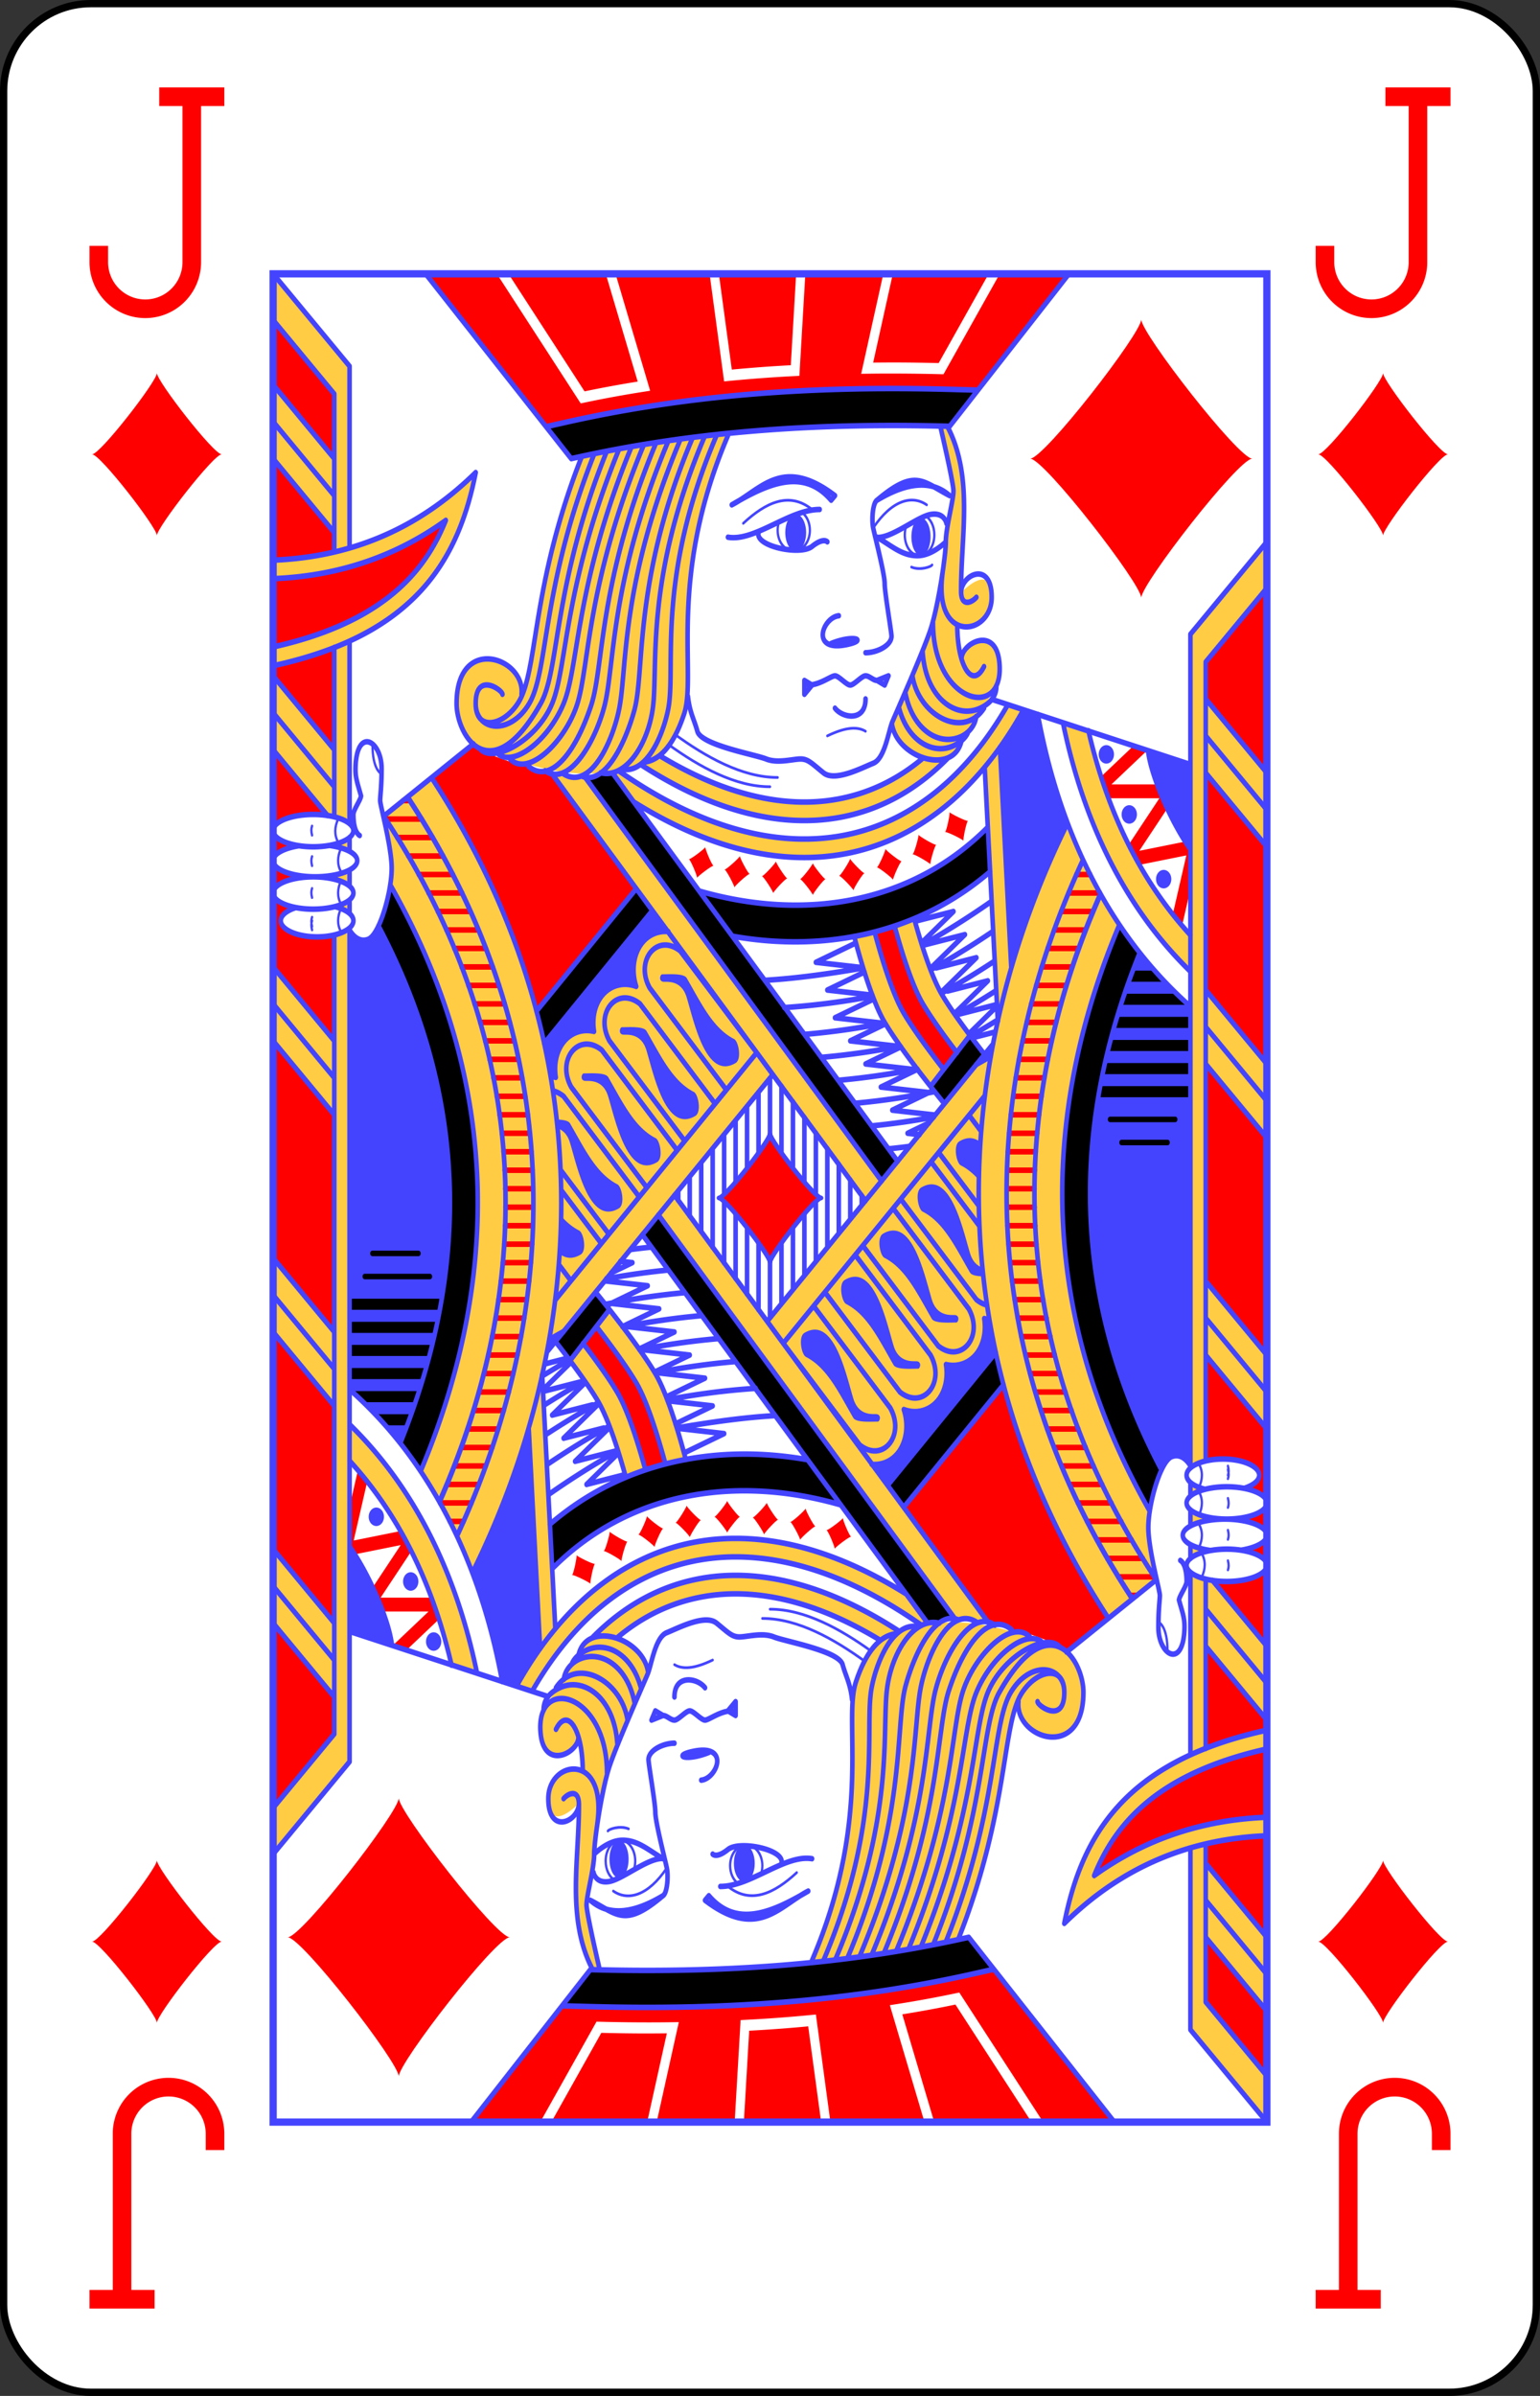 <?xml version="1.0" encoding="UTF-8" standalone="no"?>
<svg xmlns="http://www.w3.org/2000/svg" xmlns:xlink="http://www.w3.org/1999/xlink" class="card" face="JD" height="3.5in" preserveAspectRatio="none" viewBox="-106 -164.5 212 329" width="2.25in"><rect x="-106" y="-164.5" width="212" height="329" fill="#333333" stroke="none"/><defs><symbol id="VDJ" viewBox="-500 -500 1000 1000" preserveAspectRatio="xMinYMid"><path d="M50 -460L250 -460M150 -460L150 250A100 100 0 0 1 -250 250L-250 220" stroke="red" stroke-width="80" stroke-linecap="square" stroke-miterlimit="1.5" fill="none"></path></symbol><symbol id="SDJ" viewBox="-600 -600 1200 1200" preserveAspectRatio="xMinYMid"><path d="M-400 0C-350 0 0 -450 0 -500C0 -450 350 0 400 0C350 0 0 450 0 500C0 450 -350 0 -400 0Z" fill="red"></path></symbol><symbol id="DJ6" preserveAspectRatio="none" viewBox="0 0 1300 2000"><path stroke="#44F" stroke-linecap="round" stroke-linejoin="round" stroke-width="3" fill="none" d="M85,590c-4.701,8.725 -5.187,17.099 0,25M88.71,621.884c-4.701,8.725 -5.187,17.099 0,25M88.71,656.884c-4.701,8.725 -5.187,17.099 0,25M88.71,686.884c-4.701,8.725 -5.187,17.099 0,25M130,510c0,25 10,30 10,30M50.928,597.5c-1.131,2.58 -1.339,5.774 0,10M50.928,630.524c-1.131,2.58 -1.339,5.774 0,10M50.928,665c-1.131,2.58 -1.339,5.774 0,10M50.928,700c-1.131,2.58 -1.339,5.774 0,10M50.928,696.159c-1.131,2.58 -1.339,5.774 0,10M725,500c25,-10 40,-10 50,-5M705,255c-30,-20 -60.951,-7.28 -90,15M785,275c24.496,-30.289 50.876,-35.961 70,-25M692.54,258.604c5.799,4.009 9.635,10.975 9.635,18.896 0,12.426 -9.441,22.5 -21.088,22.5 -11.646,0 -21.088,-10.074 -21.088,-22.5 0,-3.285 0.66,-6.406 1.846,-9.22M853.124,261.739c6.976,3.399 11.876,11.415 11.876,20.761 0,12.426 -8.662,22.5 -19.347,22.5 -10.685,0 -19.347,-10.074 -19.347,-22.5 0,-3.816 0.817,-7.411 2.259,-10.56M835,317.323c11.292,3.969 26.1,-0.362 27.069,-2.323M517.969,509.822C557.538,533.358 604.489,555.092 650,555M525.369,498.266C565.472,522.392 613.488,545.094 660,545"></path><use xlink:href="#SDJ" height="200" width="200" transform="translate(650,1000)scale(1,0.829)rotate(0)translate(-100,-100)" stroke="#44F" stroke-width="36" stroke-linejoin="round" stroke-linecap="round"></use><use xlink:href="#SDJ" height="50" width="50" transform="translate(894,598)scale(1,0.829)rotate(-26)translate(-25,-25)"></use><use xlink:href="#SDJ" height="50" width="50" transform="translate(852,623)scale(1,0.829)rotate(-22)translate(-25,-25)"></use><use xlink:href="#SDJ" height="50" width="50" transform="translate(806,639)scale(1,0.829)rotate(-14)translate(-25,-25)"></use><use xlink:href="#SDJ" height="50" width="50" transform="translate(757,650)scale(1,0.829)rotate(-6)translate(-25,-25)"></use><use xlink:href="#SDJ" height="50" width="50" transform="translate(706,655)scale(1,0.829)rotate(0)translate(-25,-25)"></use><use xlink:href="#SDJ" height="50" width="50" transform="translate(656,653)scale(1,0.829)rotate(5)translate(-25,-25)"></use><use xlink:href="#SDJ" height="50" width="50" transform="translate(607,647)scale(1,0.829)rotate(10)translate(-25,-25)"></use><use xlink:href="#SDJ" height="50" width="50" transform="translate(560,637)scale(1,0.829)rotate(15)translate(-25,-25)"></use></symbol><symbol id="DJ5" preserveAspectRatio="none" viewBox="0 0 1300 2000"><path stroke="#44F" stroke-linecap="round" stroke-linejoin="round" stroke-width="6" fill="none" d="M100,709.952V1610L-2.9802322e-6,1710M100,678.111v13.911M100,645.033v17.312M100,609.791v14.839M100,397.41V594.643M5.9604645e-7,5.9604645e-7 100,100v196.63M100.156,1207.275c107.997,79.347 171.737,190.717 199.486,315.914M207.3,545.261C445.376,846.844 403.682,1165.656 260.675,1405.606M358.174,1166.617 653.704,866.472M365.264,541.561 774.865,1002.951M650,870.236V1005M635,885.469V1120.805M620,900.703 620,1103.908M605,915.937l10e-6,171.074M590,931.172V1070.115M575,946.406V1053.219M560,961.641l-2e-5,74.682M545,976.875l-10e-6,42.551M530,992.109v10.42M408.006,544.65 795.9,981.588M444.424,540.616l372.51,419.609M368.801,1110.75 632.661,842.769M354.528,832.821 496.146,688.992M344.459,797.973 475.103,665.289M144.449,587.034 262.085,508.61M940.101,460.451l259.692,70.425M882.049,524.54c-41.333,34.618 -88.82,55.864 -141.033,63.696 -77.195,11.579 -165.246,-6.435 -258.699,-56.453M453.028,538.37c103.513,59.813 202.907,82.851 290.956,69.644 86.565,-12.985 161.584,-61.304 217.217,-141.821M850.411,523.829C816.55,547.595 778.945,562.323 738.049,568.457 669.735,578.704 590.814,564.241 505.551,521.317M557.384,667.852c141.56,33.774 280.148,12.039 377.1,-68.721M930.877,534.031l17.164,274.628M950.766,512.261c5.176,82.814 10.432,166.905 14.861,237.784M601.099,716.788c123.687,18.042 244.26,-3.946 336.972,-69.989M760.133,716.928C767.967,741.662 783.721,787.209 800,810c19.662,27.527 60.973,70.517 77.718,87.621M786.849,712.279C795.124,737.784 809.834,778.767 825,800c12.464,17.45 33.628,41.114 51.719,60.458M813.053,705.961C821.503,731.58 835.544,769.762 850,790c10.843,15.18 28.27,35.063 44.53,52.714M838.642,697.737C847.145,723.316 860.874,760.224 875,780c13.414,18.779 36.904,44.756 55.795,64.8M153.972,662.331C309.967,889.988 287.883,1108.489 192.987,1295.533M1199.928,715.507c-53.227,-48.045 -91.438,-105.975 -116.853,-171.387 -6.273,-16.146 -11.767,-32.747 -16.514,-49.768M1198.823,754.032c-86.122,-69.992 -139.221,-162.657 -165.48,-268.012M1144.6,515.971c3.51,27.018 30.401,77.532 54.943,106.167M80,240 -2.9802322e-7,160M0,120l80,80M80,280 -2.9802322e-7,200M80,555 -2.9802322e-7,475M0,435l80,80M80,870 -2.9802322e-7,790M0,750l80,80M80,910 -2.9802322e-7,830M80,1185 -2.9802322e-7,1105M0,1065l80,80M80,1225 -2.9802322e-7,1145M80,1500 -2.9802322e-7,1420M0,1380l80,80M80,1540 -2.9802322e-7,1460M80,715.826V1580L-5.9604645e-7,1660M80,404.212V586.914M0,50l80,80v170.958M592.661,882.769l-100,-110c-20,-30 10,-60 40,-40l100,110M538.524,938.376 440,830c-20,-30 10,-60 40,-40l98.193,108.012M488.885,988.773 390,880c-20,-30 10,-60 40,-40l98.606,108.467M366.055,884.082c4.519,0.868 9.232,2.776 13.945,5.918l98.886,108.774M439.259,1039.185 376.341,969.976M376.856,991.542l52.371,57.608M389.335,1089.268l-15.594,-17.153M516.977,711.775c-1.078,-0.089 -2.152,-0.14 -3.221,-0.156 -1.297,-0.018 -2.586,0.017 -3.863,0.105 -10.219,0.706 -19.688,4.787 -26.588,11.688 -11.544,11.544 -15.19,30.278 -8.35,47.686 -5.928,-1.859 -11.945,-2.542 -17.723,-2.143 -10.219,0.706 -19.689,4.787 -26.59,11.688 -9.67,9.67 -13.793,24.386 -10.859,39.141 -4.226,-0.84 -8.449,-1.111 -12.551,-0.828 -10.219,0.706 -19.689,4.787 -26.59,11.688 -9.617,9.617 -13.748,24.224 -10.908,38.896 -0.283,-0.06 -0.566,-0.133 -0.85,-0.188 -0.98,-0.203 -1.978,-0.307 -2.979,-0.311 -0.87,-0.003 -1.723,0.068 -2.555,0.208M911.501,824.106l-51.301,54.965M848.93,726.398c30.438,-14.244 60.781,-29.936 91.001,-47.503M860.229,753.123c27.325,-12.679 54.575,-26.511 81.729,-41.804M874.067,778.661c23.36,-10.811 46.666,-22.46 69.903,-35.142M892.425,802.102c17.883,-8.34 35.733,-17.177 53.545,-26.598M912.413,824.762c11.862,-5.596 23.71,-11.414 35.541,-17.48M919.958,855.554c6.272,-2.875 12.539,-5.81 18.803,-8.809M848.071,724.086 890,690 839.651,700.627M859.686,751.837 905,715 852.309,726.121M873.553,777.759 920,740 867.309,751.121M891.242,800.573 935,765 882.309,776.121M946.916,790.651l-49.607,10.47M910.283,822.288l36.743,-29.869M944.574,820.366l-27.265,5.754M921.876,854.122l18.259,-14.844M796.745,810.826 735,805 785,785M816.745,835.826 755,830 800.995,811.602M836.745,860.825 775,855 821.293,836.483M856.745,885.826 795,880 843.076,860.769M865.487,910.235 810,905 860,885M771.875,751.157c-45.675,6.443 -87.52,11.323 -128.233,13.293M771.745,750.826 710,745 760,725M784.463,781.691c-37.56,5.866 -76.037,10.142 -115.741,12.289M783.928,780.56 725,775 773.666,755.534M800.543,810.726c-34.211,5.512 -69.172,9.723 -105.121,12.221 -0.113,0.008 -0.226,0.016 -0.338,0.024M820.562,835.723c-33.673,5.426 -68.073,9.591 -103.426,12.104M842.46,860.416c-33.626,5.47 -67.975,9.688 -103.271,12.263M865,885c-33.784,5.565 -68.294,9.873 -103.757,12.527M864.175,912.505c-26.572,4.034 -53.609,7.264 -81.218,9.499M832.539,944.214c-9.118,0.981 -18.296,1.857 -27.537,2.622M845.626,931.474 830,930 857.643,918.943M137.753,705.592c129.038,202.306 110.486,391.093 29.078,558.571M144.664,587.05c211.433,263.851 187.394,526.874 72.807,741.458M240.698,1365.491C368.264,1137.311 400.016,847.839 175.72,566.274M144.78,587.132C356.096,850.901 332.058,1113.924 217.853,1328.87M176.02,566.162c223.996,281.677 192.244,571.149 64.817,798.824M100,710c0,0 9.291,14.995 24.328,10.107C139.668,715.121 156.474,665.06 155,640c-1.468,-24.957 -15,-65 -15,-70 0,-5 1.909,-14.691 1.909,-34.691 0,-30 -31.909,-45.309 -34.073,-2.527C107.209,545.174 110,550 115,565M115,565c-0.676,4.552 -10,15 -10,20 0,20 8.286,22.809 8.286,22.809M0,602.5A52.5,17.5 0 0 1 52.5,585 52.5,17.5 0 0 1 105,602.5 52.5,17.5 0 0 1 52.5,620 52.5,17.5 0 0 1 0,602.5M0,635c0,0 0,0 0,0 0,-7.263 13.907,-13.493 33.71,-16.141M73.837,618.553C94.935,621 110,627.44 110,635c0,9.665 -24.624,17.5 -55,17.5 -30.376,0 -55,-7.835 -55,-17.5M0,670A52.5,17.5 0 0 1 52.5,652.5 52.5,17.5 0 0 1 105,670 52.5,17.5 0 0 1 52.5,687.5 52.5,17.5 0 0 1 0,670M81.191,684.829C95.421,687.851 105,693.514 105,700c0,9.665 -21.266,17.5 -47.5,17.5 -26.234,0 -47.5,-7.835 -47.5,-17.5 0,-5.87 7.845,-11.066 19.884,-14.24M71.354,586.354 1.8096853e-5,515M0.02,309.855C97.554,306.607 187.046,278.578 265,215 242.582,308.966 186.547,390.542 0.192,424.084M0.026,329.865C80.534,327.262 156.893,308.022 225.898,266.748 215.042,289.094 200.421,309.706 179.627,328.295 143.531,360.564 88.07,387.481 0.303,403.733M403.784,197.624C336.263,339.655 347.37,430.787 320,465c-20,25 -55,30 -55,0 0,-35 34.9,-14.626 35,-10M420.15,194.736C350.946,338.298 360.638,429.107 335,465c-25,35 -70,30 -70,0M436.417,192.11C365.772,337.154 375.059,428.375 350,465c-65,95 -110,35 -110,0 0,-75 90,-50 85,-10M452.669,189.51C380.329,335.873 384.964,425.072 365,465c-20,40 -77.602,65.61 -94.572,48.745M468.763,187.305C395.282,334.978 400.064,424.872 380,465c-20,40 -64.5,68.136 -85,55M484.862,185.097C410.176,334.001 413.892,422.783 398.06,465c-15,40 -63.998,80.555 -88.06,60M500.989,182.866C425.269,333.183 432.827,424.628 416.121,466.749 395,520 361.556,552.647 333.873,532.762M517.083,180.7C440.175,332.311 447.076,424.662 433.307,468.06 420,510 385.05,555.512 355.845,537.641M532.953,178.991C455.14,331.615 463.149,424.349 453.116,468.935 445,505 414.577,561.021 378.609,540.433M548.832,177.272C470.166,330.965 486.957,428.902 472.488,472.432 460,510 433.177,553.423 404.187,543.706M564.713,175.556C485.046,330.227 504.286,424.838 496.669,470.246 490,510 460.572,546.713 428.474,539.875M580,175C500,330 527.498,425.817 516.915,470.683 510,500 488.836,539.016 459.373,536.333M595,175c-80,155 -40.203,258.598 -57.401,301.367 -14.963,37.211 -34.463,50.386 -51.885,51.962M872.923,165.37C878.475,185.244 890,227.409 890,235c0,10 -10,40 -10,55 0,15 -10,70 -20,95 -10,25 -45,90 -50,100 -5,10 -9.809,39.563 -24.809,44.563C770.191,534.563 735,550 720,540c-15,-10 -20,-15 -30,-15 -10,0 -30,5 -45,0 -15,-5 -85,-15 -90,-30 -4.379,-13.209 -10,-20 -12.377,-37.814M600,250c38.334,-16.373 66.186,-53.253 135,-10v0l-5,5c-36.119,-35.307 -82.46,-18.225 -130,5v0M885,240c-35,-15 -45,-30 -95,5v0c30,-15 66.711,-25.583 95,-5v0M790,245c-5.615,2.796 -7.258,21.124 -5,30 2.466,9.691 15,50 15,60 0,10 8.935,52.186 8.935,57.186C808.935,402.186 790,410 775,410M740,370c-20.808,1.708 -37.884,39.089 9.316,31.367C779.331,396.457 760,390 730,400M695,440v15l10,-10 -10,-5v0M805,435l-5,10 -10,-5 15,-5v0M700,445c15,0 30,-10 35,-10 5,0 15,10 20,10 5,0 15,-10 20,-10 5,0 10,5 15,5M735,470c10.017,10.832 40,15 40,-10M595,285c35,5 80,-30 120,-30M635,280c-5,15 55,25 70,15 15,-10 20,-5 20,-5M790.923,285.265c20,0 52.332,-22.8 70,-25 17.668,-2.2 20,10 20,10M790,285c20,10 33.071,20 52.775,20C862.479,305 880,290 880,290M882.739,166.219C916.805,221.491 899.287,285.408 900,345c0.877,16.276 15,10 20,5M875.871,322.903C862.68,401.749 940,392.043 940,350c0,-40 -40,-25 -40,-5M895,380c0,45 20,70 35,45M863.258,377.678C863.149,465.861 958.062,484.498 950,420c-5,-40 -50,-20 -49.354,-3.324M849.71,409.419C853.692,459.152 893.434,482.286 925,470c18.663,-7.264 21.42,-17.97 21.126,-24.435M836.381,435.227C844.554,477.951 902.816,504.171 930,470M826.958,452.98c9.23,40.691 44.654,58.763 73.332,47.601 9.377,-3.79 17.976,-11.415 19.488,-21.63M818.484,468.745c11.128,36.612 44.521,52.456 71.806,41.836 10.08,-3.923 15.519,-8.85 18.345,-13.571M809.429,486.652c6.149,37.142 80.063,56.922 91.04,18.908M920.159,125.779l-34.261,-0.77c-20.572,-0.462 -41.188,-0.75 -61.848,-0.84 -144.617,-0.628 -291.435,8.513 -441.393,36.51l-25.623,4.783M199.524,-1.861155e-4 390,200C557.854,168.663 722.223,161.344 885,165L1041.082,-4.7504902e-4M472.329,571.725c96.126,49.651 189.631,68.816 274.622,56.068 92.087,-13.813 172.42,-65.876 230.705,-150.232l3.633,-5.258"></path></symbol><symbol id="DJ4" preserveAspectRatio="none" viewBox="0 0 1300 2000"><path fill="black" d="M130,1057c-4.057,-0.057 -4.057,6.057 0,6h60c4.057,0.057 4.057,-6.057 0,-6zm-10,25c-4.057,-0.057 -4.057,6.057 0,6h85c4.057,0.057 4.057,-6.057 0,-6zm-20,27v12h117.996l2.322,-12zm0,25v12h112.19l2.612,-12zm0,25v12h104.353l3.774,-12zm0,25v12h96.806l3.483,-12zm17.561,37h68.505l4.935,-12h-87.372zm29.898,25h27.866l4.935,-12h-46.444zM885.898,125.01c-20.572,-0.462 -41.188,-0.75 -61.848,-0.84 -144.617,-0.628 -291.435,8.513 -441.393,36.51L356.765,165.141 390,200c167.854,-31.337 332.223,-38.656 495,-35l35.361,-38.408zM934.484,599.132c-96.952,80.76 -235.54,102.495 -377.1,68.721l43.715,48.936c123.687,18.042 244.26,-3.946 336.972,-69.989zM816.934,960.224 444.424,540.616 408.006,544.65 795.9,981.588ZM496.146,688.992 354.528,832.821 344.459,797.973 475.103,665.289ZM877.718,897.621c-4.427,-4.522 -10.572,-10.854 -17.549,-18.39l51.237,-55.326c6.549,7.159 13.215,14.344 19.389,20.895M192.987,1295.533c94.897,-187.044 116.98,-405.546 -39.015,-633.202 -4.979,15.602 -9.504,32.46 -16.219,43.261 129.038,202.306 110.486,391.093 29.078,558.571z"></path></symbol><symbol id="DJ3" preserveAspectRatio="none" viewBox="0 0 1300 2000"><path fill="#44F" d="M509,758c9,0 28.315,-1.237 32,4 19,27 34.047,54.141 62,66 5.895,2.501 10.258,21.901 2,26 -38.418,19.069 -54.167,-44.095 -64,-71 -7.297,-19.969 -27.054,-16.342 -31,-17 -6,-1 -3.687,-8 -1,-8zM456.339,815.231c9,0 28.315,-1.237 32,4 19,27 34.047,54.141 62,66 5.895,2.501 10.258,21.901 2,26 -38.418,19.069 -54.167,-44.095 -64,-71 -7.297,-19.969 -27.054,-16.342 -31,-17 -6,-1 -3.687,-8 -1,-8zM406.339,865.231c9,0 28.315,-1.237 32,4 19,27 34.047,54.141 62,66 5.895,2.501 10.258,21.901 2,26 -38.418,19.069 -54.167,-44.095 -64,-71 -7.297,-19.969 -27.054,-16.342 -31,-17 -6,-1 -3.687,-8 -1,-8zM371.248,915.149c7.579,0.188 14.956,1.05 17.09,4.082 19,27 34.047,54.141 62,66 5.895,2.501 10.258,21.901 2,26 -38.418,19.069 -54.167,-44.095 -64,-71 -3.549,-9.711 -10.044,-13.842 -16.235,-15.599M376.289,1019.066c7.016,6.682 14.831,12.255 24.049,16.166 5.895,2.501 10.258,21.901 2,26 -10.879,5.4 -19.941,4.206 -27.565,-0.892M697.25,280a13.625,20 0 0 1 -13.625,20 13.625,20 0 0 1 -13.625,-20 13.625,20 0 0 1 13.625,-20 13.625,20 0 0 1 13.625,20zM860,284.506a12.5,20.292 0 0 1 -12.5,20.292 12.5,20.292 0 0 1 -12.5,-20.292 12.5,20.292 0 0 1 12.5,-20.292 12.5,20.292 0 0 1 12.5,20.292zM1039.288,594.296c-17.009,-37.323 -29.874,-76.645 -38.918,-117.435l-19.08,-4.558 -3.633,5.258c-8.474,12.264 -17.414,23.846 -26.839,34.714 5.125,82.8 10.381,166.892 15.044,237.706 19.442,-54.632 44.354,-106.743 73.427,-155.684zM1144.6,515.971l55.194,14.905m-55.194,-14.905c3.51,27.018 30.401,77.532 54.943,106.167l0.251,-91.261M137.57,706c-4.348,7.569 -8.855,12.681 -13.242,14.107C109.291,724.995 100,709.976 100,709.976l0.078,496.904c23.977,17.954 45.709,37.081 66.058,57.431 82.103,-167.626 100.655,-356.414 -28.566,-558.312zM100,1610 -10,1720M354.528,832.821l141.618,-143.829 20.83,22.783c-1.078,-0.089 -2.152,-0.14 -3.221,-0.156 -1.297,-0.018 -2.586,0.017 -3.863,0.105 -10.219,0.706 -19.688,4.787 -26.588,11.688 -11.544,11.544 -15.19,30.278 -8.35,47.686 -5.928,-1.859 -11.945,-2.542 -17.723,-2.143 -10.219,0.706 -19.689,4.787 -26.59,11.688 -9.67,9.67 -13.793,24.386 -10.859,39.141 -4.226,-0.84 -8.449,-1.111 -12.551,-0.828 -10.219,0.706 -19.689,4.787 -26.59,11.688 -9.617,9.617 -13.748,24.224 -10.908,38.896 -0.283,-0.06 -0.566,-0.133 -0.85,-0.188 -0.98,-0.203 -1.978,-0.307 -2.979,-0.311 -0.87,-0.003 -1.723,0.068 -2.555,0.208zM1100,520a10,10 0 0 1 -10,10 10,10 0 0 1 -10,-10 10,10 0 0 1 10,-10 10,10 0 0 1 10,10zM1130,585a10,10 0 0 1 -10,10 10,10 0 0 1 -10,-10 10,10 0 0 1 10,-10 10,10 0 0 1 10,10zM1175,655a10,10 0 0 1 -10,10 10,10 0 0 1 -10,-10 10,10 0 0 1 10,-10 10,10 0 0 1 10,10z"></path></symbol><symbol id="DJ2" preserveAspectRatio="none" viewBox="0 0 1300 2000"><path fill="red" d="M199.521,0l157.664,165.582 25.473,-4.902c149.958,-27.996 296.776,-37.138 441.393,-36.51 20.66,0.09 41.275,0.378 61.848,0.84l34.475,1.57L1040.949,0h-90.371l-73.627,108.701 -3.268,-0.072c-17.44,-0.384 -35.101,-0.607 -52.801,-0.684 -14.191,-0.062 -28.397,-0.029 -43.678,0.152l-7.916,0.094L798.268,0H696.223l-7.773,110.4 -5.359,0.221c-28.906,1.195 -58.058,2.965 -87.605,5.359L589.971,116.428 570.955,0H447.898l45.314,126.52 -7.391,0.957c-26.194,3.391 -52.95,7.403 -79.91,12.123L402.369,140.221 292.633,0Zm108.35,0 99.543,127.197c23.432,-4.051 46.649,-7.54 69.502,-10.588L435.15,0Zm275.244,0 16.924,103.627c25.991,-2.041 51.693,-3.606 77.189,-4.721L684.191,0Zm227.576,0 -25.73,96.07c12.299,-0.107 24.295,-0.176 35.975,-0.125 16.664,0.072 33.27,0.302 49.725,0.645L936.086,0ZM0,50v70l80,80v-70zm0,150v109.854c27.325,-0.911 54.014,-3.781 80,-8.816V280Zm225.898,66.748C156.887,308.026 80.516,327.253 0,329.854v73.936c87.942,-16.247 143.49,-43.188 179.627,-75.494 20.794,-18.589 35.415,-39.201 46.271,-61.547zM80,404.438C56.424,412.129 29.87,418.722 0,424.094V435l80,80zm182.084,104.172 -54.93,36.684c65.585,82.864 109.888,167.062 137.031,251.623L475.107,665.293 365.264,541.561c-34.415,-10.878 -70.714,-12.66 -103.18,-32.951zm863.334,2.24 -42.344,33.27 9.807,23.381h66.514l-40.512,50.641 14.359,21.424 61.381,-10.23 -17.67,63.613 12.203,12.115 10.982,-39.539 -0.596,-43.387 -6.068,-7.82 -60.371,10.062 36.715,-45.895L1156.74,552.5h-60.057l46.652,-36.656zM0,515v87.5a52.5,17.5 0 0 1 52.5,-17.5 52.5,17.5 0 0 1 18.664,1.164zm0,87.5V635c0,-7.263 13.907,-13.493 33.711,-16.141l0.301,-0.002A52.5,17.5 0 0 1 0,602.5ZM0,635v35a52.5,17.5 0 0 1 52.5,-17.5 52.5,17.5 0 0 1 27.5,2.619v-4.545C72.493,651.797 64.012,652.5 55,652.5 24.624,652.5 0,644.665 0,635Zm0,35v80l80,80V715.414C73.302,716.744 65.642,717.5 57.5,717.5 31.266,717.5 10,709.665 10,700c0,-5.867 7.837,-11.059 19.863,-14.234A52.5,17.5 0 0 1 0,670ZM170.152,567a3,3 0 1 0 0,6h8.428 0.381a3,3 0 1 0 0,-6h-0.381zM72.721,586.354A52.5,17.5 0 0 1 80,587.619v-1.266zM146.998,587a3,3 0 1 0 0,6h46.938 0.355a3,3 0 1 0 0,-6h-0.355zm15.473,20a3,3 0 1 0 0,6h45.842 0.324a3,3 0 1 0 0,-6H208.312ZM80,617.393a52.5,17.5 0 0 1 -6.863,1.166l0.699,-0.006c2.125,0.247 4.17,0.544 6.164,0.869zM176.955,627a3,3 0 1 0 0,6h44.982 0.297a3,3 0 1 0 0,-6h-0.297zm13.672,20a3,3 0 1 0 0,6h44.199 0.27a3,3 0 1 0 0,-6h-0.27zm12.871,20a3,3 0 1 0 0,6h43.381 0.25a3,3 0 1 0 0,-6h-0.25zm12.078,20a3,3 0 1 0 0,6h42.422a3,3 0 1 0 0,-6zm597.477,18.961 -26.203,6.318C795.125,737.784 809.834,778.767 825,800c12.701,17.782 34.437,42.018 52.748,61.559L894.529,842.715C878.269,825.064 860.843,805.18 850,790 835.544,769.762 821.502,731.58 813.053,705.961ZM226.846,707a3,3 0 1 0 0,6h41.582a3,3 0 1 0 0,-6zm10.307,20a3,3 0 1 0 0,6h41.021a3,3 0 1 0 0,-6zm9.557,20a3,3 0 1 0 0,6h40.467a3,3 0 1 0 0,-6zm8.814,20a3,3 0 1 0 0,6h39.76 0.156a3,3 0 1 0 0,-6h-0.156zm8.082,20a3,3 0 1 0 0,6h39.141a3,3 0 1 0 0,-6zm7.354,20a3,3 0 1 0 0,6h38.609a3,3 0 1 0 0,-6zm6.514,20a3,3 0 1 0 0,6h38.264a3,3 0 1 0 0,-6zM0,830v235l80,80V910Zm283.213,17a3,3 0 1 0 0,6h37.809a3,3 0 1 0 0,-6zm5.043,20a3,3 0 1 0 0,6h37.439a3,3 0 1 0 0,-6zm4.354,20a3,3 0 1 0 0,6h37.152a3,3 0 1 0 0,-6zm3.668,20a3,3 0 1 0 0,6h36.945a3,3 0 1 0 0,-6zm2.986,20a3,3 0 1 0 0,6h36.627a3,3 0 1 0 0,-6zm2.197,20a3,3 0 1 0 0,6h36.453a3,3 0 1 0 0,-6zm1.49,20a3,3 0 1 0 0,6h36.398a3,3 0 1 0 0,-6zm0.83,20a3,3 0 1 0 0,6H340a3,3 0 1 0 0,-6zm0.174,20a3,3 0 1 0 0,6H340a3,3 0 1 0 0,-6zm-0.484,20a3,3 0 1 0 0,6h36.412a3,3 0 1 0 0,-6zm-1.137,20a3,3 0 1 0 0,6h36.447a3,3 0 1 0 0,-6zm-1.787,20a3,3 0 1 0 0,6h36.555a3,3 0 1 0 0,-6zm-2.52,20a3,3 0 1 0 0,6h36.816a3,3 0 1 0 0,-6zm-3.184,20a3,3 0 1 0 0,6h37.115a3,3 0 1 0 0,-6zm-3.826,20a3,3 0 1 0 0,6h37.354a3,3 0 1 0 0,-6zM0,1145v235l80,80v-235zm286.551,2a3,3 0 1 0 0,6h37.656a3,3 0 1 0 0,-6zm-5.109,20a3,3 0 1 0 0,6h38.023a3,3 0 1 0 0,-6zm-5.75,20a3,3 0 1 0 0,6h38.445a3,3 0 1 0 0,-6zm-6.396,20a3,3 0 1 0 0,6h38.914a3,3 0 1 0 0,-6zm-7.041,20a3,3 0 1 0 0,6h39.396a3,3 0 1 0 0,-6zm-7.691,20a3,3 0 1 0 0,6h39.844a3,3 0 1 0 0,-6zm-8.342,20a3,3 0 1 0 0,6h40.34a3,3 0 0 0 0.002,0 3,3 0 0 0 0.006,0h0.039a3,3 0 0 0 0.162,-5.996 3,3 0 0 0 -0.178,0h-0.031zm-9,20a3,3 0 1 0 0,6h40.883a3,3 0 1 0 0,-6zm-9.66,20a3,3 0 1 0 0,6h41.463a3,3 0 1 0 0,-6zm-9.125,20a3,3 0 1 0 0,6h40.877a3,3 0 1 0 0,-6zm12.818,20a3,3 0 1 0 0,6h17.703 0.125a3,3 0 1 0 0,-6h-0.125zM0,1459.955V1660l80,-80v-40.768z"></path></symbol><symbol id="DJ1" preserveAspectRatio="none" viewBox="0 0 1300 2000"><path fill="#FC4" d="M0 0L0 602.5A52.5 17.5 0 0 1 52.5 585A52.5 17.5 0 0 1 100 595.092L100 397.393C208.286 356.236 247.222 289.517 265 215C214.523 256.168 159.203 282.41 100 296.691L100 100L0 0zM0 602.5L0 635C0 627.737 13.907 621.507 33.711 618.859L34.012 618.857A52.5 17.5 0 0 1 0 602.5zM0 635L0 670A52.5 17.5 0 0 1 52.5 652.5A52.5 17.5 0 0 1 100 662.592L100 645.057C90.047 649.557 73.609 652.5 55 652.5C24.624 652.5 0 644.665 0 635zM0 670L0 1710L100 1610L100 707.814C92.207 713.556 76.108 717.5 57.5 717.5C31.266 717.5 10 709.665 10 700C10 694.133 17.837 688.941 29.863 685.766A52.5 17.5 0 0 1 0 670zM872.922 165.369C878.474 185.244 890 227.409 890 235C890 245 880 275 880 290C880 305 870 360 860 385C850 410 815 475 809.715 485.826C812.586 504.418 831.774 518.642 851.9 523.861L850.412 523.828C816.551 547.594 778.945 562.323 738.049 568.457C669.735 578.704 590.814 564.241 505.551 521.316L504.895 521.611C516.499 514.249 527.984 500.274 537.598 476.367C554.796 433.598 515 330 595 175C527.022 174.999 461.402 179.195 403.783 197.625C342.894 325.705 345.947 412.394 326.031 454.139C330 415 240 390 240 465C240 485.578 255.555 514.798 283.029 516.09C348.178 537.161 412.978 552.712 485.713 528.33C488.09 528.115 490.507 527.675 492.945 526.996L482.316 531.783C575.769 581.801 663.821 599.816 741.016 588.236C793.229 580.404 840.716 559.159 882.049 524.541L880.32 524.502C889.914 521.895 897.498 515.848 900.469 505.561C924.519 477.241 934.668 461.558 947.25 443.664C950.076 437.658 951.223 429.786 950 420C945 380 900.001 400 900.119 415.273C896.746 404.841 894.999 393.292 895.145 379.896C914.503 387.622 940 374.143 940 350C940 310 900 345 900 345C900 345 916.804 221.49 882.738 166.219L872.922 165.369zM961.201 466.193C905.569 546.711 830.55 595.029 743.984 608.014C655.935 621.221 556.541 598.183 453.027 538.369L445 540L472.33 571.725C568.456 621.376 661.96 640.542 746.951 627.793C817.729 617.176 881.561 583.959 933.777 530.855L930.877 534.031L948.041 808.658L965.627 750.045C961.199 679.205 955.947 595.159 950.773 512.389C960.181 501.477 969.155 489.865 977.656 477.561L981.289 472.303L961.201 466.193zM1033.342 486.02C1059.601 591.374 1112.7 684.039 1198.822 754.031L1199.928 715.506C1133.563 655.602 1090.542 580.332 1066.561 494.352L1033.342 486.02zM365.264 541.561L516.334 711.734C515.472 711.675 514.612 711.631 513.756 711.619C512.459 711.601 511.17 711.636 509.893 711.725C499.673 712.431 490.205 716.512 483.305 723.412C471.76 734.956 468.115 753.69 474.955 771.098C469.027 769.238 463.01 768.556 457.232 768.955C447.013 769.661 437.543 773.742 430.643 780.643C420.972 790.313 416.849 805.029 419.783 819.783C415.557 818.943 411.334 818.672 407.232 818.955C397.013 819.661 387.543 823.742 380.643 830.643C371.026 840.26 366.894 854.867 369.734 869.539C369.451 869.479 369.168 869.406 368.885 869.352C367.905 869.149 366.907 869.045 365.906 869.041C365.037 869.038 364.183 869.108 363.352 869.248L363.74 871.375C342.124 763.333 292.851 653.033 207.75 544.896L144.154 586.48C147.98 601.13 154.045 623.759 155 640C155.352 645.977 154.664 653.376 153.588 661.789C309.967 889.988 287.883 1108.49 192.412 1294.926C219.454 1328.214 242.125 1365.216 260.432 1405.092C304.395 1331.609 338.788 1250.648 358.482 1164.994L358.174 1166.617L653.705 866.473L774.865 1002.951L795.9 981.588L408.006 544.65L365.264 541.561zM100 609.904A52.5 17.5 0 0 1 73.174 618.559L73.836 618.553C84.484 619.788 93.586 622.042 100 624.941L100 609.904zM100 677.404A52.5 17.5 0 0 1 80.135 684.848L81.191 684.828C89.256 686.541 95.82 689.104 100 692.182L100 677.404zM838.641 697.736L813.053 705.961C821.502 731.58 835.544 769.762 850 790C860.843 805.18 878.269 825.064 894.529 842.715C894.529 842.715 917.566 830.644 910.729 823.059C897.241 808.094 883.902 792.462 875 780C860.874 760.224 847.144 723.315 838.641 697.736zM786.85 712.279L760.133 716.928C767.967 741.662 783.721 787.209 800 810C814.389 830.144 840.371 858.569 859.836 879.07C866.969 886.584 876.719 860.457 876.719 860.457C858.628 841.113 837.464 817.45 825 800C809.834 778.767 795.125 737.784 786.85 712.279z"></path></symbol><rect id="XDJ" width="136.8" height="253.8" x="-68.4" y="-126.9"></rect></defs><rect width="211" height="328" x="-105.5" y="-164" rx="12" ry="12" fill="white" stroke="black"></rect><use width="136.8" height="253.8" x="-68.4" y="-126.9" xlink:href="#DJ1"></use><use transform="rotate(180)" width="136.8" height="253.8" x="-68.4" y="-126.9" xlink:href="#DJ1"></use><use width="136.8" height="253.8" x="-68.4" y="-126.9" xlink:href="#DJ2"></use><use transform="rotate(180)" width="136.8" height="253.8" x="-68.4" y="-126.9" xlink:href="#DJ2"></use><use width="136.8" height="253.8" x="-68.4" y="-126.9" xlink:href="#DJ3"></use><use transform="rotate(180)" width="136.8" height="253.8" x="-68.4" y="-126.9" xlink:href="#DJ3"></use><use width="136.8" height="253.8" x="-68.4" y="-126.9" xlink:href="#DJ4"></use><use transform="rotate(180)" width="136.8" height="253.8" x="-68.4" y="-126.9" xlink:href="#DJ4"></use><use width="136.8" height="253.8" x="-68.4" y="-126.9" xlink:href="#DJ5"></use><use transform="rotate(180)" width="136.8" height="253.8" x="-68.4" y="-126.9" xlink:href="#DJ5"></use><use width="136.8" height="253.8" x="-68.4" y="-126.9" xlink:href="#DJ6"></use><use transform="rotate(180)" width="136.8" height="253.8" x="-68.4" y="-126.9" xlink:href="#DJ6"></use><use xlink:href="#VDJ" height="32" width="32" x="-100.4" y="-152.5"></use><use xlink:href="#VDJ" height="32" width="32" x="68.4" y="-152.5"></use><use xlink:href="#SDJ" height="26.769" width="26.769" x="-97.784" y="-115.5"></use><use xlink:href="#SDJ" height="26.769" width="26.769" x="71.016" y="-115.5"></use><use xlink:href="#SDJ" height="45.88" width="45.88" x="28.167" y="-124.46"></use><g transform="rotate(180)"><use xlink:href="#VDJ" height="32" width="32" x="-100.4" y="-152.5"></use><use xlink:href="#VDJ" height="32" width="32" x="68.4" y="-152.5"></use><use xlink:href="#SDJ" height="26.769" width="26.769" x="-97.784" y="-115.5"></use><use xlink:href="#SDJ" height="26.769" width="26.769" x="71.016" y="-115.5"></use><use xlink:href="#SDJ" height="45.88" width="45.88" x="28.167" y="-124.46"></use></g><use xlink:href="#XDJ" stroke="#44F" fill="none"></use></svg>